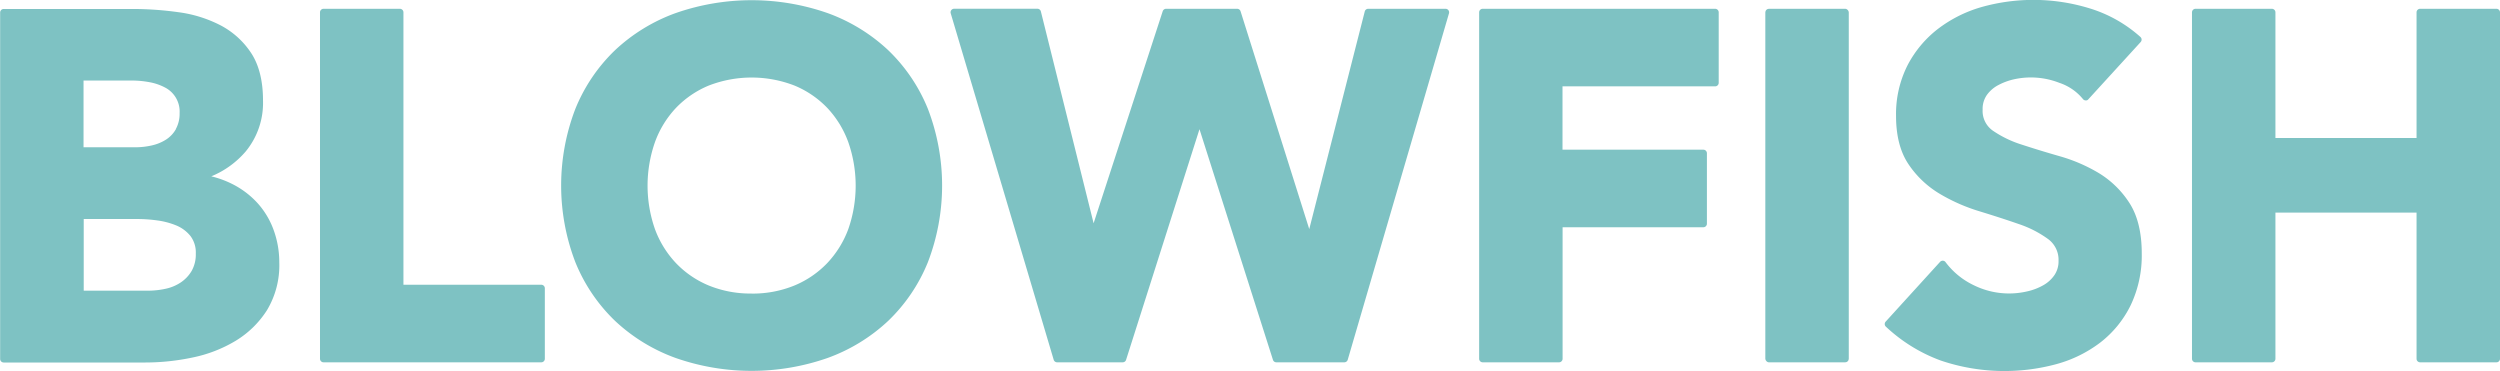 <svg id="Layer_1" data-name="Layer 1" xmlns="http://www.w3.org/2000/svg" viewBox="0 0 540.48 80.24"><defs><style>.cls-1{fill:#7ec2c3;}</style></defs><title>logo</title><path class="cls-1" d="M1847.85,2579.8a18.78,18.78,0,0,0-5.4-4.08,21.17,21.17,0,0,0-4.57-1.68,19.59,19.59,0,0,0,7.45-5.39,16.51,16.51,0,0,0,3.73-11c0-4.22-.86-7.67-2.56-10.26a17.82,17.82,0,0,0-6.63-6,27.67,27.67,0,0,0-9.09-2.83,71.7,71.7,0,0,0-9.89-.7H1793a0.77,0.77,0,0,0-.77.77v74.89a0.77,0.77,0,0,0,.77.77h30.68a49.45,49.45,0,0,0,10.15-1.08,29.54,29.54,0,0,0,9.28-3.59,20.78,20.78,0,0,0,6.81-6.64,18.83,18.83,0,0,0,2.66-10.3,20.42,20.42,0,0,0-1.21-7A17.55,17.55,0,0,0,1847.85,2579.8ZM1828,2598.35a17.71,17.71,0,0,1-3.7.41h-14v-15.49h11.71a31.6,31.6,0,0,1,4.23.31,16.48,16.48,0,0,1,4.14,1.11,7.75,7.75,0,0,1,3,2.26,5.91,5.91,0,0,1,1.15,3.8,7.24,7.24,0,0,1-.89,3.73,7.71,7.71,0,0,1-2.36,2.5A9.43,9.43,0,0,1,1828,2598.35Zm2.24-34.53a6.49,6.49,0,0,1-2.13,2.27,9.64,9.64,0,0,1-3.09,1.27,16,16,0,0,1-3.58.4h-11.18v-14.43h10.44a21.16,21.16,0,0,1,3.77.35,11.65,11.65,0,0,1,3.37,1.14,5.85,5.85,0,0,1,3.19,5.56A6.92,6.92,0,0,1,1830.22,2563.81Z" transform="translate(-1792.2 -2535.92)"/><path class="cls-1" d="M1909.22,2597.48h-29.8v-58.89a0.77,0.77,0,0,0-.77-0.77h-16.5a0.77,0.77,0,0,0-.77.77v74.89a0.77,0.77,0,0,0,.77.77h47.07a0.77,0.77,0,0,0,.77-0.77v-15.23A0.77,0.77,0,0,0,1909.22,2597.48Z" transform="translate(-1792.2 -2535.92)"/><path class="cls-1" d="M1984.21,2546.76a38.07,38.07,0,0,0-13.06-8,49.8,49.8,0,0,0-32.91,0,38.06,38.06,0,0,0-13.06,8,36.65,36.65,0,0,0-8.59,12.69,46.25,46.25,0,0,0,0,33.16,36.64,36.64,0,0,0,8.59,12.69,38,38,0,0,0,13.06,8,49.77,49.77,0,0,0,32.91,0,38,38,0,0,0,13.06-8,36.58,36.58,0,0,0,8.59-12.69,46.24,46.24,0,0,0,0-33.16A36.6,36.6,0,0,0,1984.21,2546.76Zm-29.51,52.62a23.82,23.82,0,0,1-9.28-1.74,20.79,20.79,0,0,1-7.09-4.85,21.49,21.49,0,0,1-4.54-7.35,28.47,28.47,0,0,1,0-18.77,21.37,21.37,0,0,1,4.54-7.41,20.82,20.82,0,0,1,7.09-4.84,25.63,25.63,0,0,1,18.55,0,20.87,20.87,0,0,1,7.09,4.84,21.44,21.44,0,0,1,4.54,7.41,28.51,28.51,0,0,1,0,18.77,21.55,21.55,0,0,1-4.55,7.35,20.84,20.84,0,0,1-7.09,4.85A23.82,23.82,0,0,1,1954.7,2599.39Z" transform="translate(-1792.2 -2535.92)"/><path class="cls-1" d="M2104.7,2537.82H2088a0.77,0.77,0,0,0-.75.58l-12,47.05-14.85-47.09a0.77,0.77,0,0,0-.73-0.54H2044.3a0.77,0.77,0,0,0-.73.53l-14.94,45.84-11.4-45.79a0.77,0.77,0,0,0-.75-0.59h-18a0.77,0.77,0,0,0-.74,1L2020,2613.7a0.77,0.77,0,0,0,.74.55h14.18a0.77,0.77,0,0,0,.73-0.54l15.87-49.86,15.88,49.86a0.77,0.77,0,0,0,.73.54h14.7a0.77,0.77,0,0,0,.74-0.56l21.89-74.89A0.77,0.77,0,0,0,2104.7,2537.82Z" transform="translate(-1792.2 -2535.92)"/><path class="cls-1" d="M2163,2537.82h-50.25a0.77,0.77,0,0,0-.77.77v74.89a0.77,0.77,0,0,0,.77.77h16.5a0.77,0.77,0,0,0,.77-0.77v-28.43h30.43a0.77,0.77,0,0,0,.77-0.77v-15.23a0.77,0.77,0,0,0-.77-0.77H2130v-13.69h33a0.77,0.77,0,0,0,.77-0.77v-15.23A0.77,0.77,0,0,0,2163,2537.82Z" transform="translate(-1792.2 -2535.92)"/><rect class="cls-1" x="381.65" y="1.9" width="18.04" height="76.43" rx="0.77" ry="0.77"/><path class="cls-1" d="M2246,2573.37a35.29,35.29,0,0,0-8.49-3.67c-2.93-.84-5.71-1.69-8.27-2.53a23.35,23.35,0,0,1-6.2-3,5.19,5.19,0,0,1-2.21-4.56,5.24,5.24,0,0,1,.91-3.15,7.1,7.1,0,0,1,2.49-2.15,13.46,13.46,0,0,1,3.4-1.25,16.9,16.9,0,0,1,9.79.77,11.07,11.07,0,0,1,5.1,3.51,0.77,0.77,0,0,0,.58.29,0.64,0.64,0,0,0,.59-0.25L2255,2545a0.77,0.77,0,0,0-.06-1.09,29.2,29.2,0,0,0-11-6.19,41.38,41.38,0,0,0-23.4-.26,28.46,28.46,0,0,0-9.4,4.73,23.84,23.84,0,0,0-6.56,7.87,23.36,23.36,0,0,0-2.47,10.94c0,4.3.92,7.82,2.73,10.48a21.17,21.17,0,0,0,6.75,6.36,38.59,38.59,0,0,0,8.63,3.78c3,0.92,5.86,1.84,8.43,2.74a23.3,23.3,0,0,1,6.3,3.22,5.56,5.56,0,0,1,2.29,4.73,5.29,5.29,0,0,1-.87,3.06,7.17,7.17,0,0,1-2.4,2.2,12.55,12.55,0,0,1-3.49,1.34,17.21,17.21,0,0,1-11.55-1.32,16.48,16.48,0,0,1-6.12-5,0.75,0.75,0,0,0-.58-0.31,0.79,0.79,0,0,0-.6.25l-11.74,12.9a0.77,0.77,0,0,0,0,1.09,34.86,34.86,0,0,0,11.9,7.35,42.94,42.94,0,0,0,25.06.75,27.7,27.7,0,0,0,9.46-4.68,22.94,22.94,0,0,0,6.51-8,25,25,0,0,0,2.41-11.24c0-4.5-.9-8.16-2.66-10.89A20.57,20.57,0,0,0,2246,2573.37Z" transform="translate(-1792.2 -2535.92)"/><path class="cls-1" d="M2331.91,2537.82h-16.5a0.77,0.77,0,0,0-.77.77v27.16h-30.51v-27.16a0.77,0.77,0,0,0-.77-0.77h-16.5a0.77,0.77,0,0,0-.77.77v74.89a0.77,0.77,0,0,0,.77.77h16.5a0.77,0.77,0,0,0,.77-0.77v-31.6h30.51v31.6a0.77,0.77,0,0,0,.77.77h16.5a0.77,0.77,0,0,0,.77-0.77v-74.89A0.77,0.77,0,0,0,2331.91,2537.82Z" transform="translate(-1792.2 -2535.92)"/></svg>